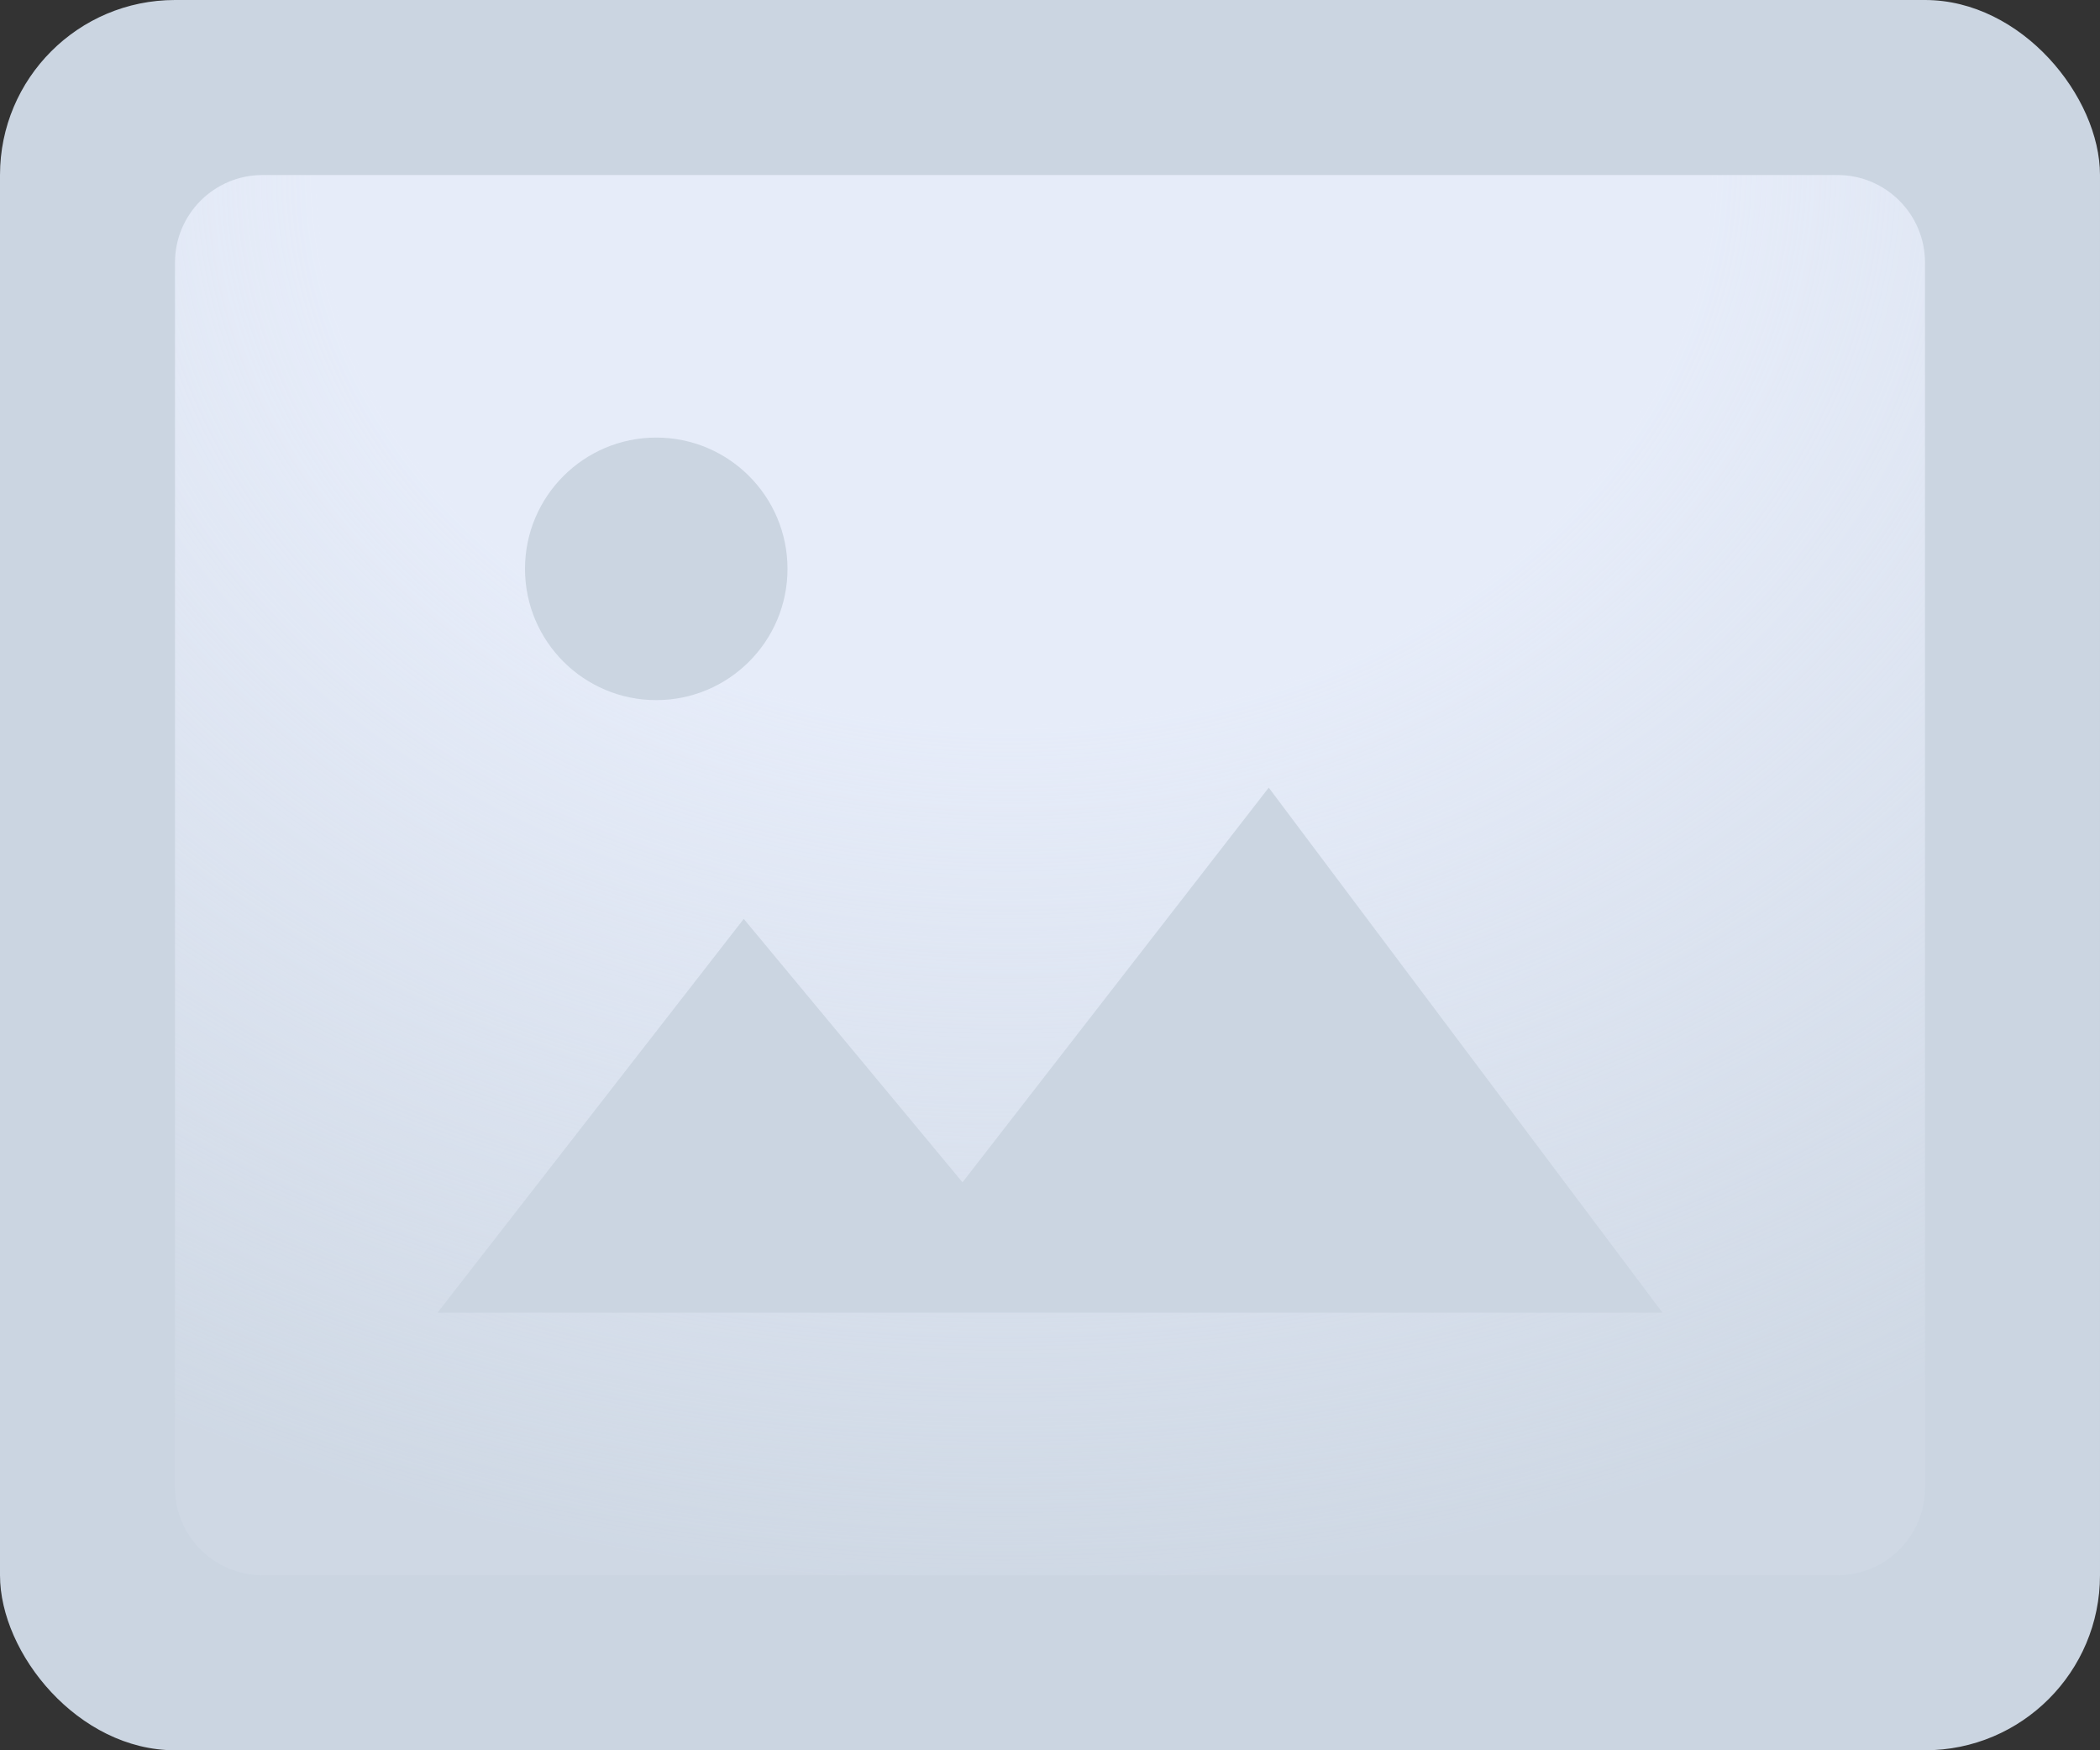 <svg width="24" height="20" viewBox="0 0 24 20" fill="none" xmlns="http://www.w3.org/2000/svg">
<rect x="0" y="0" width="24" height="20" fill="#333333" stroke="none"/>
<rect width="24" height="20" rx="2" fill="#CBD5E1"/>
<path fill-rule="evenodd" clip-rule="evenodd" d="M2 3C2 2.448 2.448 2 3 2H21C21.552 2 22 2.448 22 3V17C22 17.552 21.552 18 21 18H3C2.448 18 2 17.552 2 17V3ZM5 15L8.5 10.5L11 13.51L14.5 9L19 15H5ZM7.5 8C8.328 8 9 7.328 9 6.5C9 5.672 8.328 5 7.5 5C6.672 5 6 5.672 6 6.5C6 7.328 6.672 8 7.5 8Z" fill="url(#paint0_radial_7714_14478)"/>
<defs>
<radialGradient id="paint0_radial_7714_14478" cx="0" cy="0" r="1" gradientUnits="userSpaceOnUse" gradientTransform="translate(11.703 2.001) rotate(88.938) scale(16.002 19.996)">
<stop offset="0.392" stop-color="#E6ECF9"/>
<stop offset="1" stop-color="#E6ECF9" stop-opacity="0.15"/>
</radialGradient>
</defs>
</svg>
